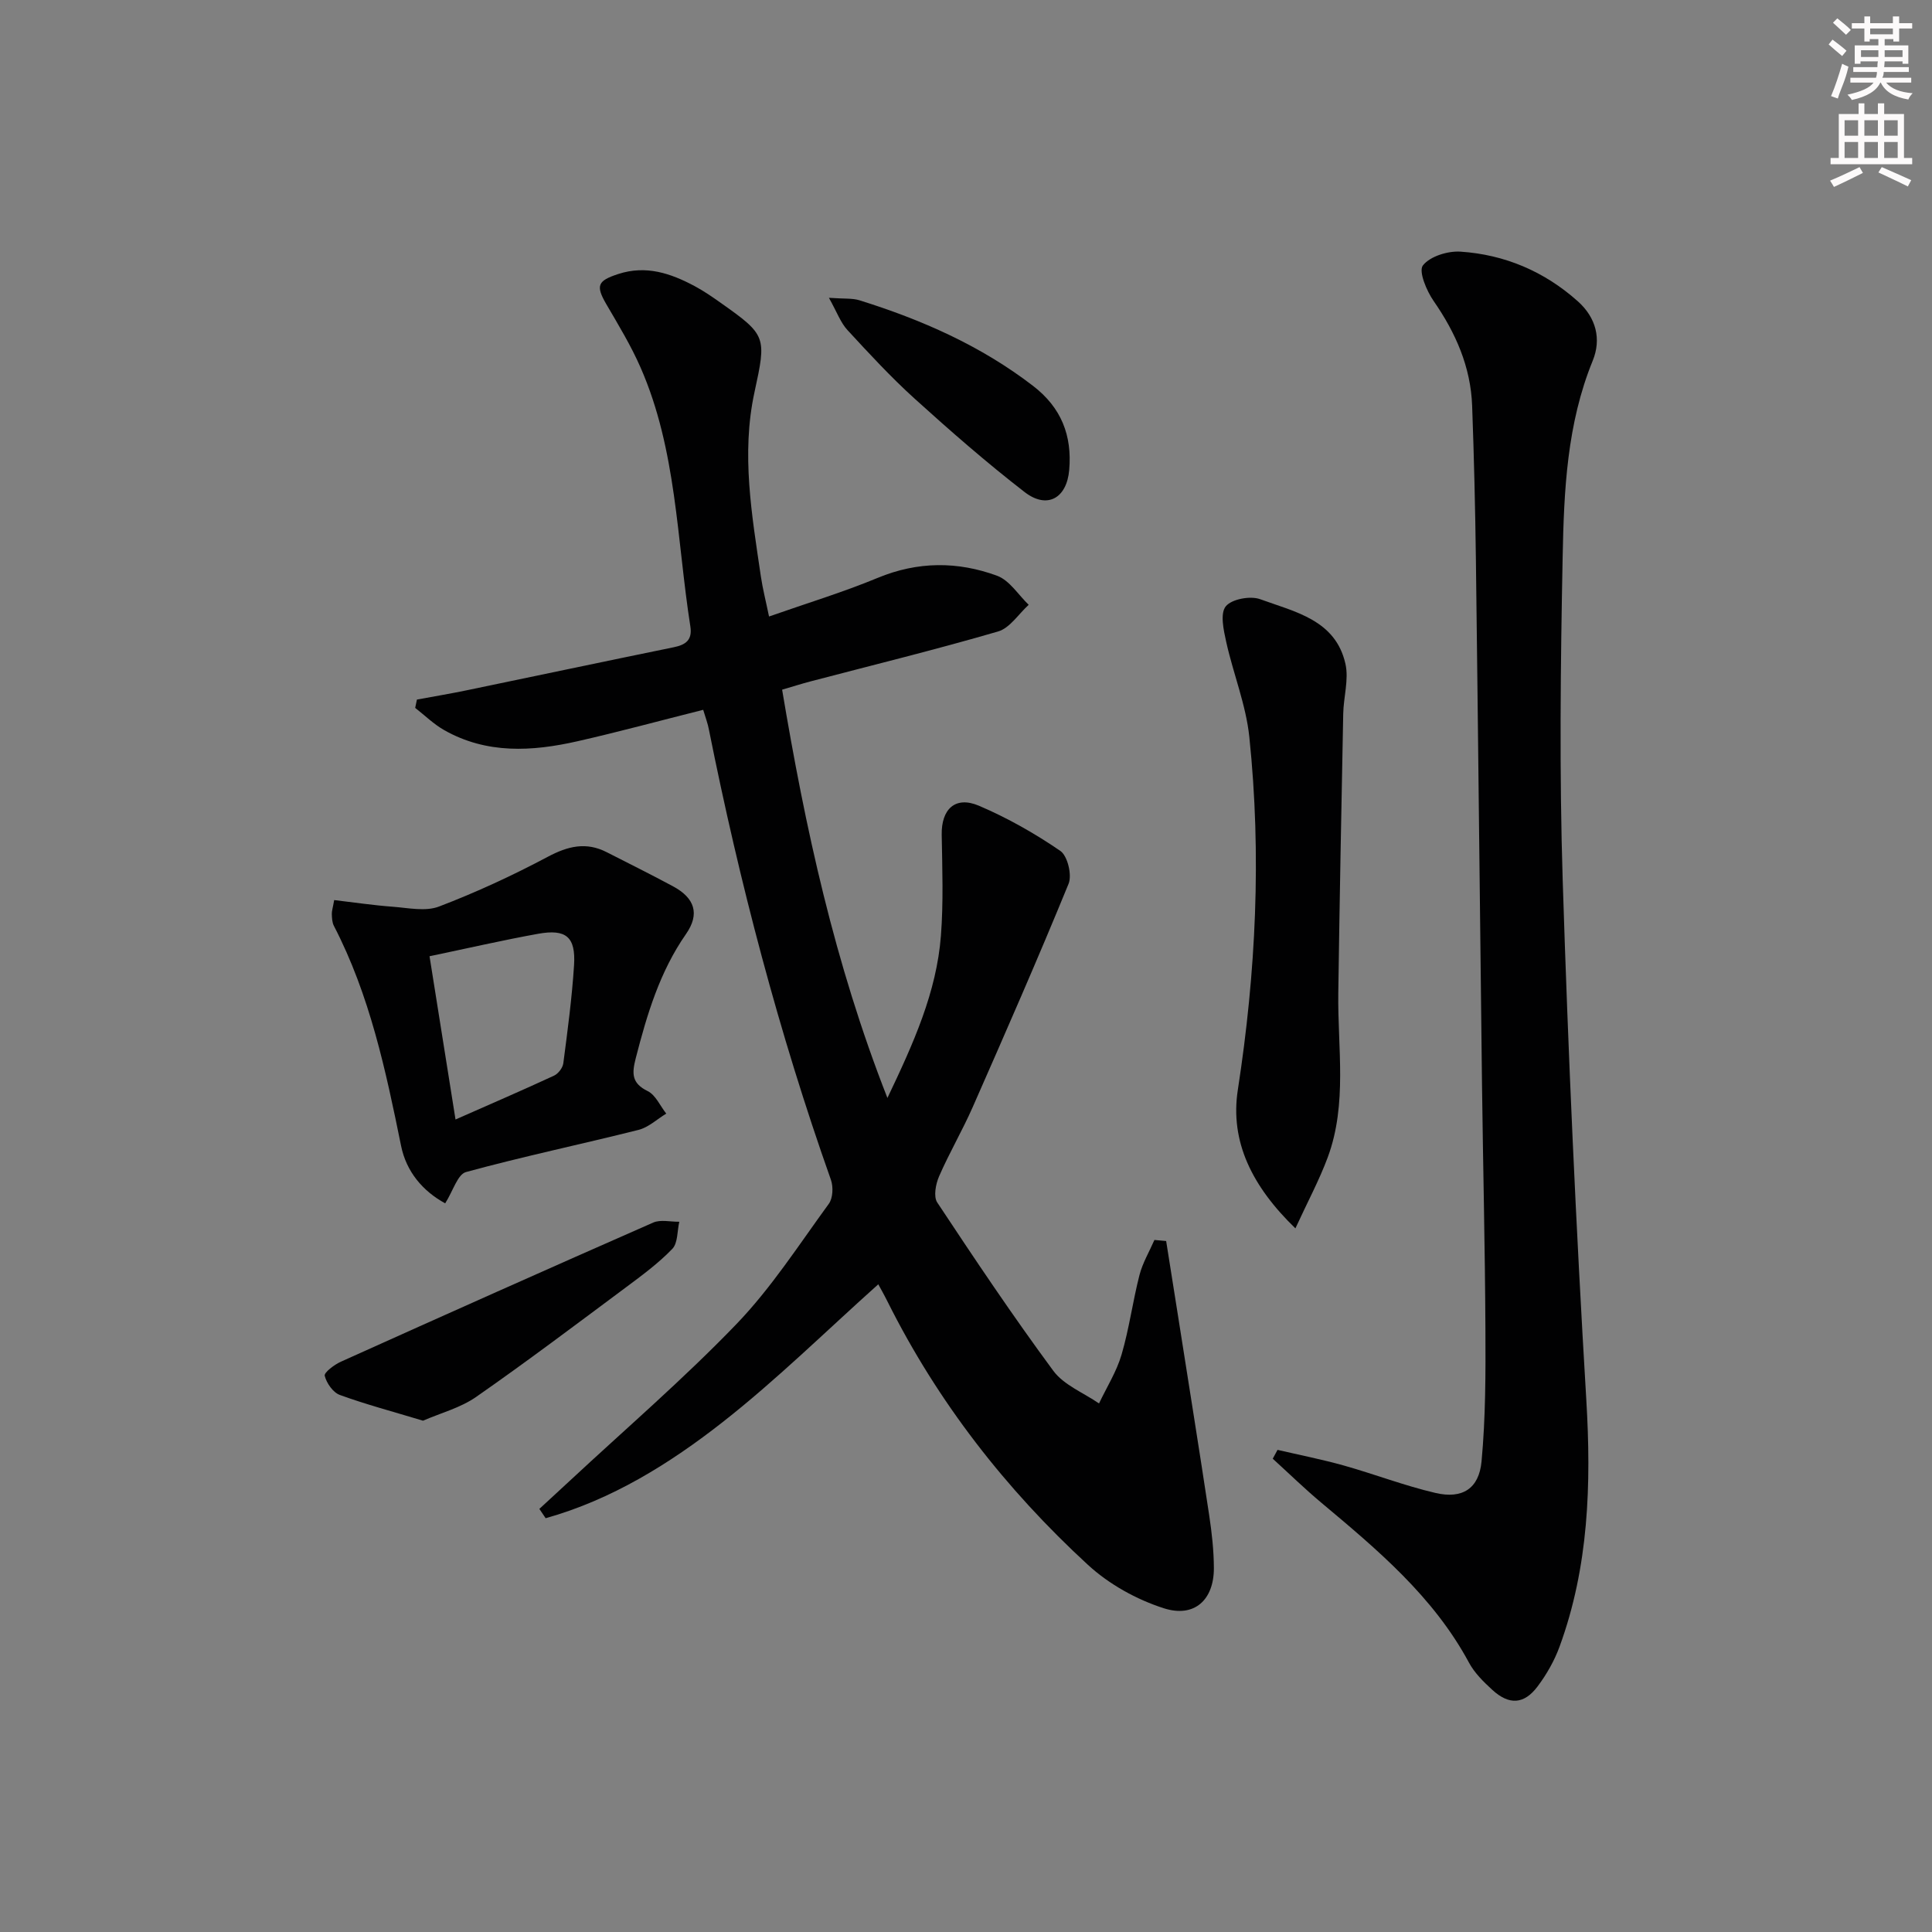 <svg enable-background="new 0 0 400 400" viewBox="0 0 400 400" xmlns="http://www.w3.org/2000/svg"><rect x="0" y="0" width="400" height="400" fill="#808080" stroke="none"/><g fill="#010102"><path d="m145.59 146.96c-9 2.26-17.48 4.57-26.04 6.51-9.39 2.13-18.79 2.68-27.59-2.31-2.17-1.23-4.01-3.05-6-4.6.12-.57.24-1.15.36-1.72 3.43-.64 6.88-1.21 10.3-1.92 14.29-2.96 28.56-5.99 42.85-8.91 2.51-.51 3.9-1.5 3.46-4.32-2.82-17.98-2.82-36.52-10.3-53.58-1.98-4.53-4.57-8.8-7.07-13.08-2.28-3.91-1.85-4.9 2.45-6.3 5.75-1.87 10.82-.15 15.76 2.48 1.9 1.01 3.7 2.25 5.46 3.5 9.49 6.7 9.47 7.01 6.98 18.48-2.78 12.8-.54 25.49 1.32 38.16.38 2.57 1.03 5.09 1.69 8.29 7.86-2.76 15.32-5.02 22.48-7.99 8.31-3.45 16.59-3.45 24.75-.44 2.57.95 4.38 3.95 6.53 6.01-2.1 1.9-3.9 4.81-6.34 5.52-12.89 3.76-25.94 6.95-38.92 10.36-1.75.46-3.47 1.01-5.79 1.69 4.78 28.56 10.84 56.6 21.8 84.53 5.42-11.36 10.18-21.9 11.08-33.62.53-6.92.28-13.9.16-20.85-.1-5.33 2.81-8.12 7.71-6.03 5.89 2.51 11.57 5.73 16.85 9.35 1.5 1.03 2.45 4.99 1.71 6.8-6.35 15.52-13.09 30.89-19.85 46.24-2.14 4.86-4.84 9.46-6.96 14.33-.7 1.6-1.19 4.19-.39 5.41 7.79 11.77 15.65 23.5 24.03 34.85 2.19 2.97 6.26 4.55 9.47 6.77 1.59-3.36 3.64-6.59 4.67-10.12 1.58-5.39 2.31-11.03 3.71-16.48.65-2.51 2.04-4.84 3.09-7.25.81.07 1.62.15 2.43.22.82 5.19 1.66 10.39 2.47 15.58 2.16 13.75 4.37 27.5 6.45 41.26.54 3.6.95 7.26.96 10.9.01 6.52-4 10.32-10.34 8.3-5.65-1.8-11.37-4.98-15.73-8.99-17.02-15.66-31.11-33.72-41.5-54.52-.73-1.47-1.55-2.9-1.91-3.57-10.68 9.55-20.93 19.67-32.19 28.51-11.03 8.65-23.04 16.1-36.68 19.92-.43-.64-.86-1.29-1.3-1.93 2.09-1.93 4.18-3.85 6.26-5.78 11.57-10.77 23.6-21.11 34.55-32.49 7.21-7.5 12.95-16.44 19.12-24.9.85-1.17.95-3.51.43-4.97-10.77-30.41-18.91-61.51-25.24-93.12-.22-1.26-.7-2.5-1.2-4.18z"/><path d="m264.5 300.18c4.57 1.06 9.18 1.97 13.69 3.23 6.37 1.79 12.58 4.19 19.01 5.69 5.54 1.29 9.01-.86 9.54-6.54.84-9.07.85-18.24.8-27.37-.08-16.97-.5-33.94-.71-50.92-.44-36.12-.8-72.24-1.26-108.36-.14-10.64-.39-21.28-.78-31.92-.3-8.04-3.4-15.08-7.97-21.67-1.47-2.11-3.16-6.17-2.22-7.37 1.47-1.88 5.14-3.02 7.77-2.85 9.17.61 17.37 4.09 24.3 10.28 3.81 3.4 4.9 7.85 3.09 12.29-5.35 13.09-5.96 26.89-6.23 40.63-.44 22.31-.69 44.65.01 66.94 1.13 35.89 2.75 71.78 4.89 107.62 1.04 17.46.51 34.51-5.54 51.06-1.07 2.92-2.68 5.75-4.55 8.24-2.8 3.73-5.89 3.89-9.35.73-1.83-1.67-3.7-3.51-4.85-5.65-7.37-13.7-18.98-23.41-30.61-33.15-3.45-2.89-6.69-6.05-10.02-9.08.33-.61.66-1.22.99-1.83z"/><path d="m69.19 186.35c4.07.48 8.09 1.08 12.12 1.38 3.2.24 6.78 1.03 9.58-.04 7.7-2.94 15.24-6.43 22.52-10.3 4.18-2.22 7.95-3.14 12.23-.94 4.59 2.35 9.22 4.63 13.75 7.08 4.43 2.4 5.55 5.67 2.64 9.85-5.45 7.83-8.07 16.64-10.4 25.69-.81 3.17-.9 5.18 2.48 6.84 1.64.81 2.57 3.06 3.83 4.65-1.9 1.15-3.67 2.85-5.74 3.37-11.89 2.99-23.9 5.5-35.72 8.73-1.74.48-2.68 3.91-4.31 6.48-4.68-2.56-8.05-6.58-9.13-11.9-3.18-15.65-6.48-31.21-13.91-45.55-.37-.7-.4-1.62-.43-2.44-.02-.62.2-1.26.49-2.9zm19.74 11.63c1.8 11.3 3.52 22.13 5.38 33.8 7.44-3.28 13.96-6.1 20.4-9.08.87-.4 1.8-1.62 1.92-2.57.88-6.75 1.79-13.51 2.22-20.29.37-5.86-1.63-7.55-7.43-6.51-7.32 1.32-14.58 3-22.49 4.65z"/><path d="m268.2 254.32c-8.96-8.67-13.58-17.95-11.92-28.68 3.75-24.31 4.93-48.63 2.38-73.05-.69-6.66-3.33-13.11-4.79-19.71-.54-2.43-1.29-5.85-.09-7.34 1.21-1.51 5.08-2.23 7.13-1.48 7.16 2.62 15.61 4.27 17.65 13.39.73 3.25-.4 6.88-.46 10.34-.38 19.26-.75 38.51-1.02 57.77-.16 11.39 1.91 22.96-2.18 34.04-1.75 4.72-4.16 9.19-6.7 14.72z"/><path d="m87.58 294.14c-6.22-1.88-11.81-3.36-17.22-5.33-1.41-.51-2.75-2.44-3.13-3.97-.17-.67 1.99-2.31 3.36-2.92 21.51-9.69 43.05-19.31 64.65-28.8 1.53-.67 3.59-.14 5.4-.17-.44 1.91-.28 4.41-1.45 5.62-2.86 2.97-6.24 5.46-9.57 7.94-10.28 7.65-20.52 15.38-31.03 22.7-3.23 2.26-7.3 3.32-11.01 4.93z"/><path d="m171.62 61.66c3.16.23 4.84.05 6.32.51 12.9 4.03 25.13 9.4 35.95 17.73 5.86 4.51 8.09 10.27 7.48 17.39-.5 5.87-4.57 8.19-9.23 4.59-7.86-6.08-15.37-12.64-22.74-19.31-4.92-4.45-9.44-9.35-13.94-14.23-1.41-1.52-2.15-3.66-3.84-6.68z"/></g><path d="m378.6 9.2.8-1c.9.7 1.9 1.4 2.9 2.3l-.9 1.1c-1.1-.9-2-1.7-2.8-2.4zm.5 10.7c.9-2.1 1.6-4.3 2.3-6.7.4.2.8.4 1.3.6-.7 3.1-1.5 4.3-2.2 6.6zm.4-15.2.9-.9c1 .8 2 1.6 2.8 2.4l-1 1c-1-.9-1.9-1.8-2.7-2.5zm12.5-1.3h1.2v1.4h2.7v1.1h-2.7v2.7h-1.2v-.5h-1.8v1.3h4.9v3.8h-1.2v-.5h-3.7c0 .4-.1.9-.1 1.2h5.1v1h-5.2c0 .5-.1.9-.3 1.2h6v1h-5.2c1.1 1.3 2.9 2 5.5 2.2-.4.4-.7.8-.9 1.3-2.9-.5-4.8-1.6-5.7-3.5h-.1c-.8 1.7-2.7 2.9-5.9 3.6-.2-.4-.6-.8-.9-1.1 2.8-.6 4.6-1.4 5.4-2.5h-4.8v-1h5.3c.1-.3.2-.7.2-1.2h-4.9v-1h5c0-.4 0-.8.1-1.2h-3.6v.5h-1.2v-3.8h4.9v-1.3h-1.8v.5h-1.1v-2.7h-2.6v-1.1h2.6v-1.4h1.2v1.4h4.7v-1.4zm-6.7 8.4h3.6c0-.4 0-.9 0-1.4h-3.6zm1.9-4.7h4.7v-1.2h-4.7zm6.7 3.3h-3.7v1.4h3.7z" fill="#fcfafa"/><path d="m384.7 21.4h1.3v2.2h2.8v-2.2h1.3v2.2h4.1v9.1h1.7v1.3h-16.9v-1.3h1.7v-9.1h4.1v-2.2zm.3 13.2.7 1.2c-1.8.9-3.8 1.9-6 2.9-.2-.4-.5-.8-.8-1.3 2.4-1 4.4-2 6.1-2.8zm-3.1-6.5h2.8v-3.2h-2.8zm0 4.6h2.8v-3.3h-2.8v3.2zm4.1-4.6h2.8v-3.2h-2.8zm0 4.6h2.8v-3.3h-2.8zm3.6 1.9c2.1.9 4.1 1.8 6.1 2.7l-.7 1.3c-2.2-1.1-4.2-2-6.1-2.9zm3.3-9.7h-2.8v3.2h2.8zm-2.8 7.8h2.8v-3.3h-2.8z" fill="#fcfafa"/></svg>